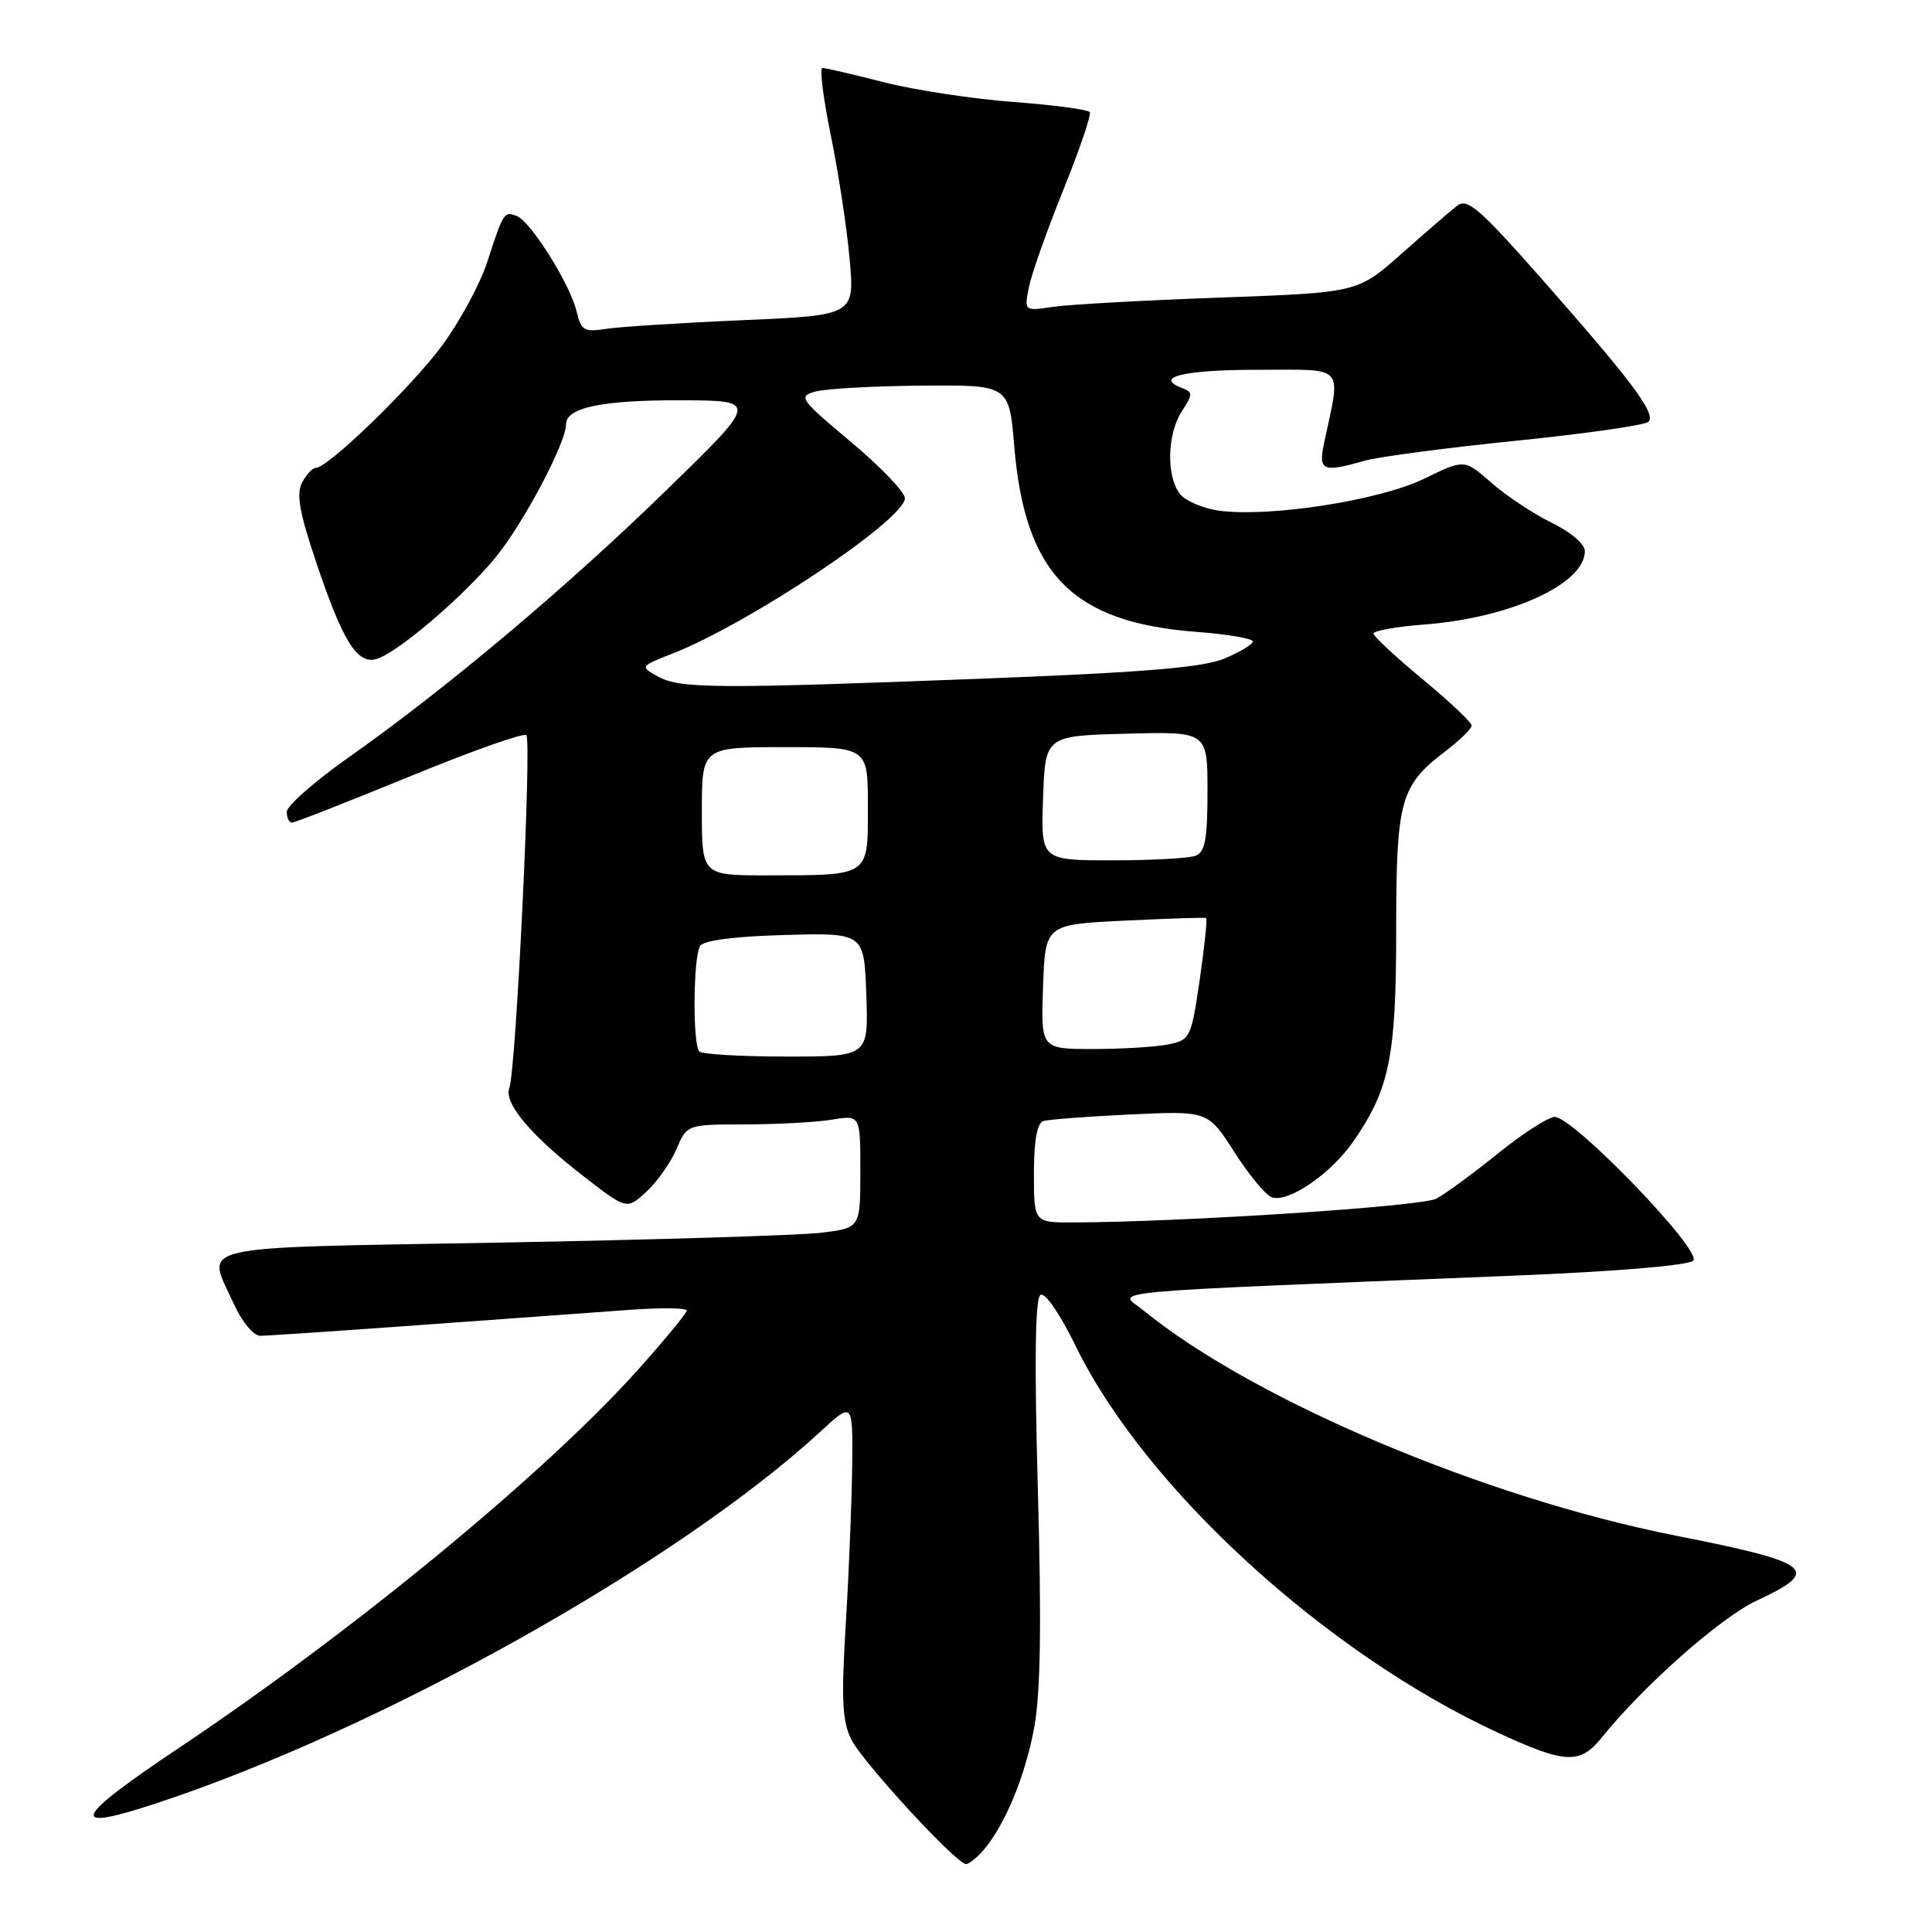 <?xml version="1.0" encoding="UTF-8" standalone="no"?>
<!DOCTYPE svg PUBLIC "-//W3C//DTD SVG 1.1//EN" "http://www.w3.org/Graphics/SVG/1.1/DTD/svg11.dtd" >
<svg xmlns="http://www.w3.org/2000/svg" xmlns:xlink="http://www.w3.org/1999/xlink" version="1.1" viewBox="0 0 256 256">
 <g >
 <path fill="currentColor"
d=" M 130.23 245.25 C 133.09 241.99 135.84 235.42 137.03 228.95 C 137.88 224.36 138.02 215.26 137.52 197.36 C 137.05 180.28 137.16 172.02 137.87 171.58 C 138.47 171.21 140.44 174.08 142.52 178.33 C 151.68 197.12 175.58 219.01 198.52 229.61 C 207.42 233.72 209.36 233.81 212.23 230.25 C 217.82 223.31 228.02 214.30 232.79 212.08 C 241.45 208.05 240.22 207.07 222.00 203.47 C 196.71 198.47 166.07 185.51 151.53 173.65 C 148.17 170.92 143.75 171.34 200.39 169.04 C 214.07 168.49 223.72 167.68 224.36 167.04 C 225.63 165.77 208.50 148.00 206.01 148.00 C 205.16 148.00 201.78 150.18 198.49 152.84 C 195.19 155.50 191.52 158.19 190.32 158.83 C 188.40 159.86 156.75 161.93 142.25 161.98 C 137.00 162.00 137.00 162.00 137.00 155.47 C 137.00 151.12 137.42 148.81 138.25 148.55 C 138.94 148.33 144.13 147.94 149.78 147.67 C 160.06 147.19 160.06 147.19 163.54 152.63 C 165.45 155.62 167.68 158.32 168.48 158.63 C 170.63 159.46 176.33 155.57 179.32 151.25 C 184.13 144.31 185.00 140.02 185.00 123.32 C 185.00 106.09 185.53 104.12 191.44 99.61 C 193.40 98.12 195.00 96.56 195.00 96.14 C 195.00 95.72 192.08 92.96 188.50 90.00 C 184.93 87.04 182.00 84.32 182.00 83.95 C 182.00 83.57 185.04 83.03 188.75 82.75 C 200.17 81.87 210.00 77.37 210.00 73.02 C 210.00 72.09 208.12 70.49 205.61 69.27 C 203.20 68.09 199.61 65.72 197.63 63.98 C 194.04 60.83 194.04 60.83 188.74 63.42 C 182.88 66.29 168.29 68.57 161.57 67.67 C 159.37 67.37 156.99 66.34 156.29 65.38 C 154.51 62.95 154.68 57.43 156.61 54.48 C 158.08 52.22 158.08 51.97 156.61 51.41 C 152.84 49.96 156.84 49.00 166.69 49.00 C 178.46 49.00 177.69 48.14 175.44 58.75 C 174.67 62.39 175.27 62.64 180.82 61.05 C 182.64 60.53 191.64 59.34 200.81 58.41 C 209.99 57.48 217.91 56.35 218.40 55.90 C 219.53 54.89 216.31 50.59 204.12 36.77 C 196.06 27.64 194.42 26.22 193.08 27.26 C 192.21 27.93 188.89 30.80 185.70 33.63 C 179.91 38.77 179.91 38.77 161.70 39.43 C 151.69 39.79 141.75 40.34 139.60 40.65 C 135.70 41.23 135.70 41.23 136.34 38.04 C 136.69 36.29 138.74 30.50 140.89 25.18 C 143.03 19.86 144.62 15.22 144.41 14.87 C 144.20 14.52 139.64 13.91 134.27 13.51 C 128.89 13.11 121.17 11.93 117.09 10.89 C 113.01 9.85 109.36 9.00 108.97 9.00 C 108.58 9.00 109.08 12.98 110.07 17.85 C 111.07 22.72 112.20 30.09 112.57 34.24 C 113.26 41.78 113.26 41.78 98.38 42.43 C 90.20 42.78 82.05 43.30 80.28 43.58 C 77.40 44.03 76.99 43.78 76.41 41.29 C 75.57 37.71 70.34 29.34 68.48 28.63 C 66.79 27.98 66.73 28.07 64.55 34.75 C 63.61 37.64 60.93 42.59 58.60 45.76 C 54.56 51.25 43.46 62.00 41.84 62.00 C 41.41 62.00 40.60 62.87 40.03 63.94 C 39.24 65.43 39.67 67.89 41.86 74.40 C 45.39 84.92 47.29 88.00 49.82 87.34 C 52.48 86.64 61.11 79.33 65.55 74.00 C 69.23 69.58 75.00 58.73 75.00 56.23 C 75.00 54.00 79.82 53.00 90.32 53.04 C 100.50 53.08 100.50 53.08 88.27 64.98 C 75.06 77.85 59.10 91.27 46.14 100.40 C 41.66 103.56 38.00 106.78 38.00 107.57 C 38.00 108.36 38.31 109.00 38.69 109.00 C 39.07 109.00 46.08 106.25 54.26 102.90 C 62.43 99.54 69.40 97.07 69.74 97.41 C 70.48 98.14 68.37 141.87 67.49 144.16 C 66.72 146.17 70.39 150.52 77.49 155.99 C 83.06 160.29 83.06 160.29 85.66 157.90 C 87.09 156.58 88.88 154.04 89.64 152.25 C 91.03 149.00 91.03 149.00 98.76 148.99 C 103.02 148.98 108.19 148.70 110.25 148.36 C 114.00 147.74 114.00 147.74 114.00 155.23 C 114.00 162.72 114.00 162.72 108.75 163.35 C 105.86 163.69 86.74 164.28 66.25 164.65 C 24.58 165.40 27.35 164.77 30.97 172.75 C 32.06 175.14 33.59 177.00 34.48 177.00 C 35.35 177.00 45.16 176.34 56.28 175.53 C 67.40 174.72 79.76 173.82 83.75 173.54 C 87.74 173.26 91.00 173.31 91.00 173.65 C 91.00 173.99 88.10 177.52 84.55 181.48 C 72.27 195.20 46.82 216.16 23.50 231.75 C 9.57 241.07 8.90 242.85 20.77 238.93 C 50.49 229.12 89.84 207.08 108.75 189.66 C 113.00 185.75 113.00 185.75 112.92 194.12 C 112.87 198.73 112.50 208.12 112.08 215.00 C 111.46 225.21 111.59 228.05 112.81 230.50 C 114.31 233.51 126.73 247.00 128.01 247.00 C 128.38 247.00 129.38 246.21 130.23 245.25 Z  M 92.67 139.33 C 91.76 138.43 91.85 126.79 92.77 125.34 C 93.24 124.60 97.41 124.07 104.01 123.89 C 114.50 123.60 114.50 123.60 114.79 131.80 C 115.08 140.00 115.08 140.00 104.21 140.00 C 98.23 140.00 93.03 139.70 92.67 139.33 Z  M 138.21 130.75 C 138.50 122.50 138.50 122.50 149.00 121.99 C 154.78 121.71 159.64 121.55 159.82 121.64 C 159.99 121.73 159.61 125.40 158.97 129.80 C 157.84 137.55 157.71 137.81 154.78 138.39 C 153.11 138.73 148.64 139.00 144.83 139.00 C 137.92 139.00 137.92 139.00 138.21 130.75 Z  M 93.00 107.50 C 93.00 99.00 93.00 99.00 104.00 99.00 C 115.00 99.00 115.00 99.00 115.00 106.88 C 115.00 116.20 115.34 115.97 101.75 115.99 C 93.00 116.00 93.00 116.00 93.00 107.50 Z  M 138.21 105.75 C 138.50 97.50 138.50 97.50 149.25 97.22 C 160.00 96.93 160.00 96.93 160.00 104.86 C 160.00 111.16 159.68 112.91 158.42 113.39 C 157.55 113.73 152.58 114.00 147.38 114.00 C 137.92 114.00 137.92 114.00 138.21 105.75 Z  M 87.14 89.62 C 84.80 88.32 84.81 88.29 89.14 86.59 C 99.44 82.53 119.99 68.77 119.90 66.00 C 119.87 65.17 116.64 61.81 112.72 58.53 C 105.99 52.89 105.73 52.53 108.05 51.88 C 109.40 51.51 115.72 51.15 122.11 51.10 C 133.71 51.00 133.71 51.00 134.39 59.11 C 135.81 76.10 142.08 82.48 158.58 83.73 C 162.66 84.04 166.00 84.61 166.00 84.99 C 166.00 85.38 164.31 86.40 162.25 87.26 C 159.40 88.45 151.64 89.10 130.00 89.93 C 94.65 91.29 90.09 91.26 87.14 89.62 Z "/>
</g>
</svg>